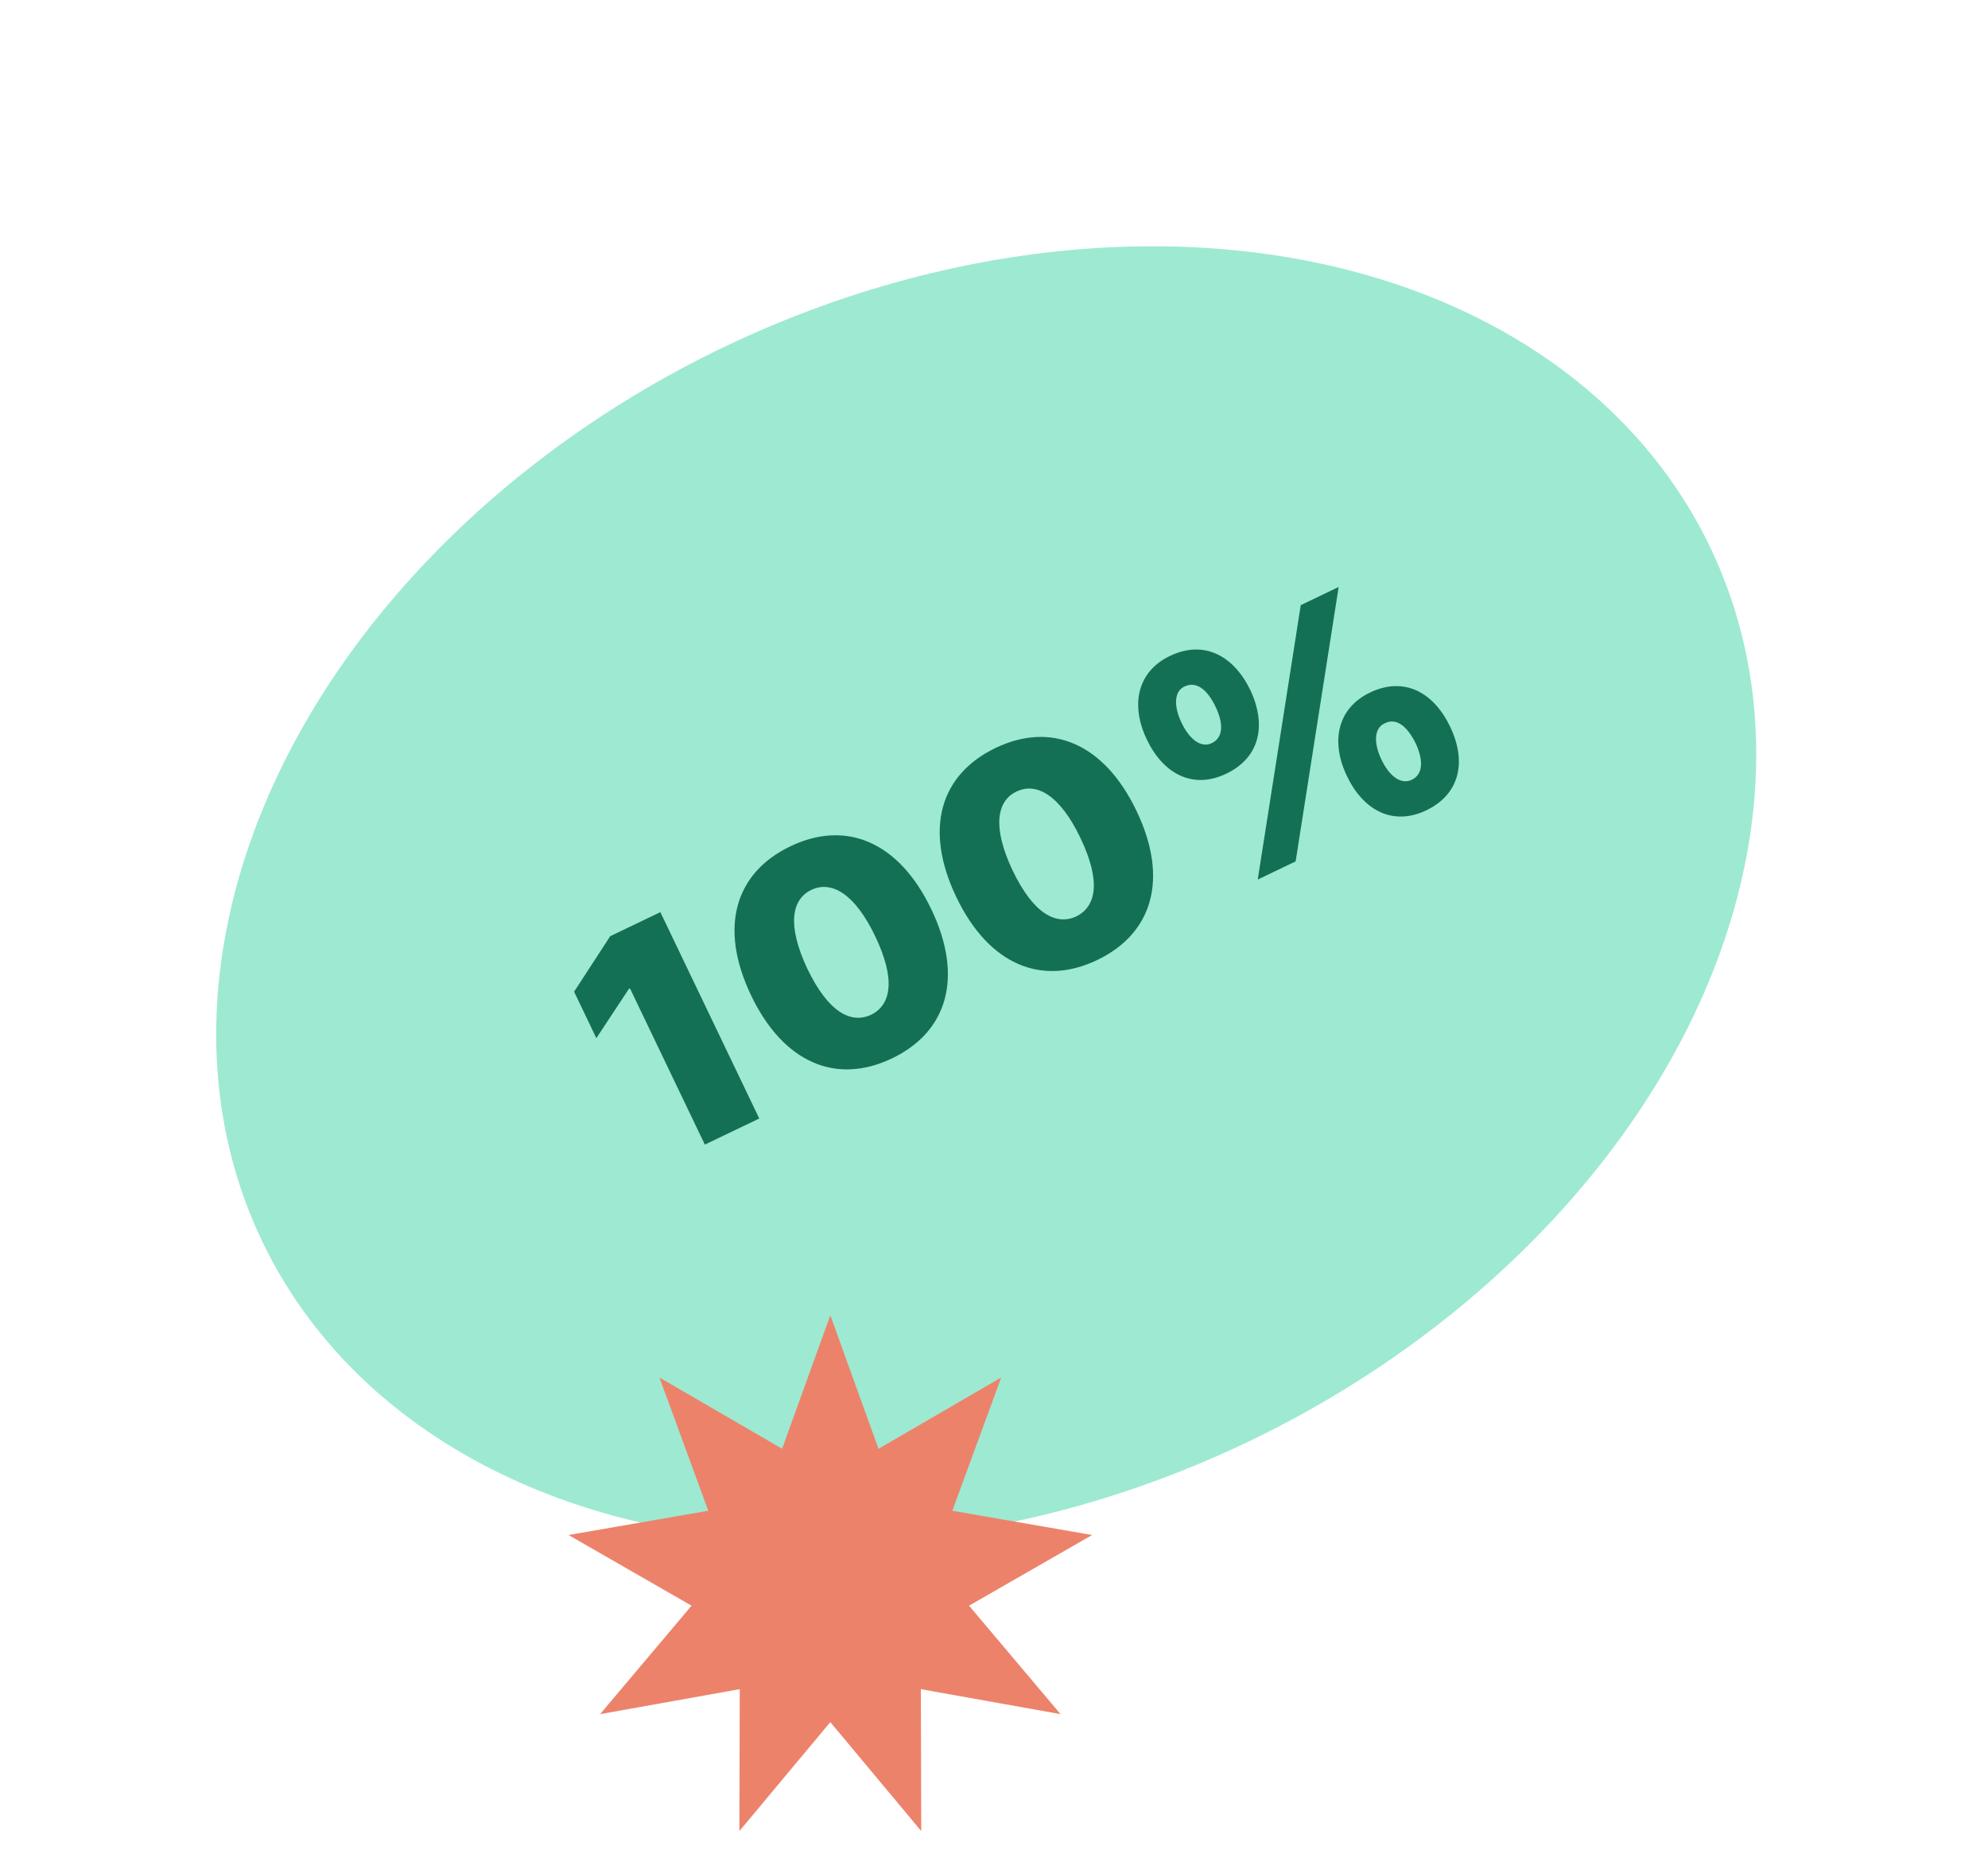 <svg width="86" height="80" viewBox="0 0 86 80" fill="none" xmlns="http://www.w3.org/2000/svg">
<ellipse cx="42.663" cy="38.681" rx="34.73" ry="26.249" transform="rotate(-25.608 42.663 38.681)" fill="#9EE9D2"/>
<path d="M28.567 39.451L32.846 48.377L30.491 49.505L27.253 42.749L27.203 42.773L25.798 44.902L24.835 42.892L26.398 40.491L28.567 39.451ZM38.588 45.776C36.184 46.928 33.895 45.979 32.494 43.057C31.088 40.123 31.788 37.756 34.192 36.603C36.596 35.451 38.886 36.4 40.286 39.322C41.692 42.257 40.992 44.624 38.588 45.776ZM37.684 43.89C38.541 43.464 38.767 42.385 37.857 40.486C36.971 38.637 35.959 38.076 35.096 38.49C34.233 38.903 34.049 40.038 34.923 41.893C35.833 43.791 36.815 44.291 37.684 43.89ZM47.465 41.522C45.061 42.674 42.772 41.724 41.371 38.802C39.965 35.868 40.665 33.501 43.069 32.349C45.473 31.197 47.763 32.146 49.163 35.068C50.569 38.002 49.869 40.369 47.465 41.522ZM46.561 39.635C47.418 39.209 47.644 38.131 46.734 36.232C45.848 34.383 44.836 33.822 43.973 34.235C43.11 34.649 42.926 35.783 43.8 37.638C44.71 39.537 45.692 40.036 46.561 39.635ZM53.048 33.463C51.606 34.155 50.327 33.479 49.612 31.987C48.891 30.483 49.202 29.045 50.608 28.372C52.075 27.668 53.354 28.344 54.087 29.842C54.802 31.365 54.503 32.766 53.048 33.463ZM52.416 32.144C52.922 31.902 52.938 31.303 52.583 30.563C52.234 29.836 51.758 29.443 51.24 29.691C50.772 29.915 50.779 30.564 51.116 31.266C51.471 32.006 51.972 32.357 52.416 32.144ZM61.705 35.045C60.263 35.736 58.984 35.061 58.269 33.569C57.548 32.065 57.859 30.627 59.265 29.953C60.732 29.25 62.011 29.926 62.732 31.43C63.459 32.946 63.148 34.354 61.705 35.045ZM61.073 33.726C61.566 33.49 61.582 32.891 61.24 32.145C60.879 31.423 60.415 31.024 59.903 31.285C59.429 31.497 59.424 32.151 59.761 32.854C60.115 33.594 60.617 33.945 61.073 33.726ZM54.409 38.042L56.27 26.173L57.91 25.387L56.049 37.256L54.409 38.042Z" fill="#147054"/>
<path d="M35.919 56.888L38.004 62.661L43.311 59.579L41.197 65.341L47.244 66.391L41.921 69.447L45.878 74.138L39.837 73.058L39.852 79.195L35.919 74.483L31.986 79.195L32.001 73.058L25.96 74.138L29.916 69.447L24.594 66.391L30.64 65.341L28.527 59.579L33.834 62.661L35.919 56.888Z" fill="#ED826B"/>
</svg>
